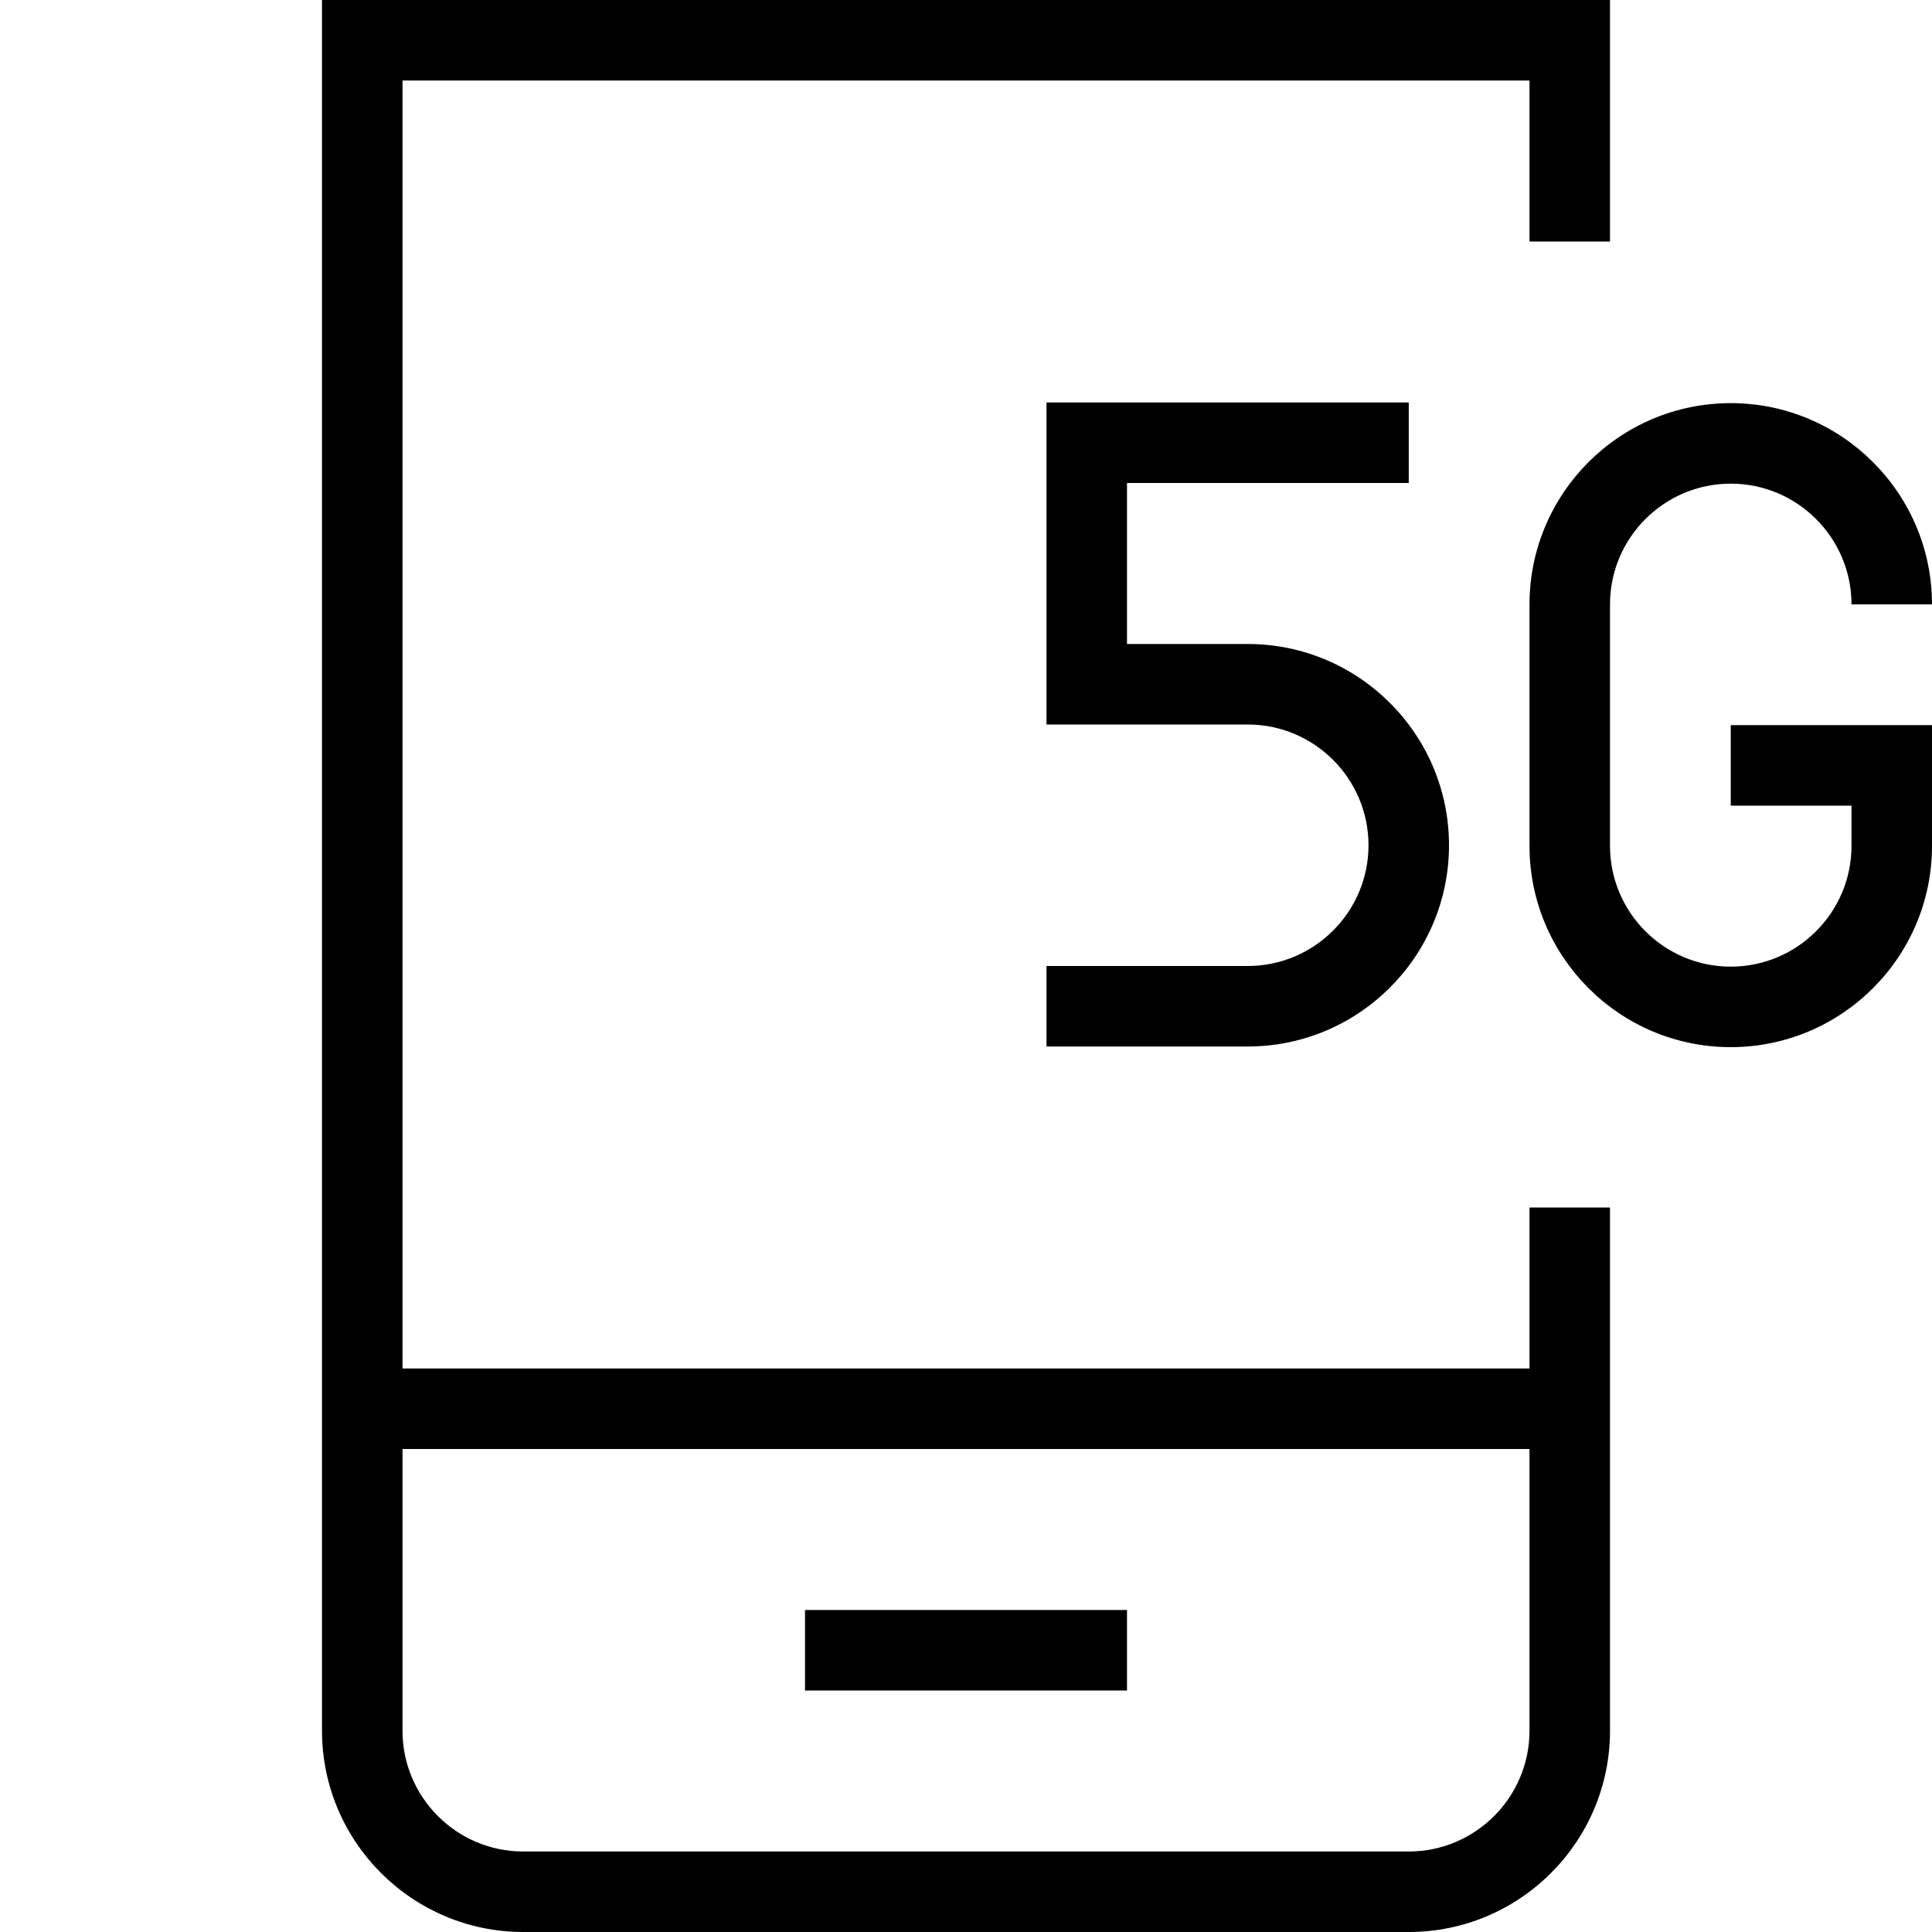 <?xml version="1.0" encoding="UTF-8"?>
<svg xmlns="http://www.w3.org/2000/svg" id="Layer_1" data-name="Layer 1" viewBox="0 0 24 24">
  <path d="M19,17H5V1h14V3h1V0H4V21.5c0,1.379,1.122,2.5,2.5,2.5h11c1.379,0,2.5-1.121,2.5-2.5v-6.5h-1v2Zm-1.5,6H6.5c-.827,0-1.5-.673-1.5-1.5v-3.5h14v3.5c0,.827-.673,1.5-1.5,1.5Zm-7.5-3h4v1h-4v-1Zm11.5-10.992h2.5v1.5c0,1.379-1.121,2.5-2.5,2.5s-2.5-1.121-2.5-2.5v-3c0-1.379,1.121-2.5,2.5-2.5s2.5,1.121,2.5,2.5h-1c0-.827-.673-1.5-1.5-1.5s-1.5,.673-1.5,1.5v3c0,.827,.673,1.5,1.5,1.5s1.5-.673,1.5-1.5v-.5h-1.5v-1Zm-4.5,1.492c0-.827-.673-1.5-1.5-1.5h-2.5V5h4.5v1h-3.5v2h1.5c1.379,0,2.5,1.121,2.5,2.5s-1.121,2.5-2.5,2.5h-2.5v-1h2.5c.827,0,1.5-.673,1.5-1.5Z"/>
</svg>
